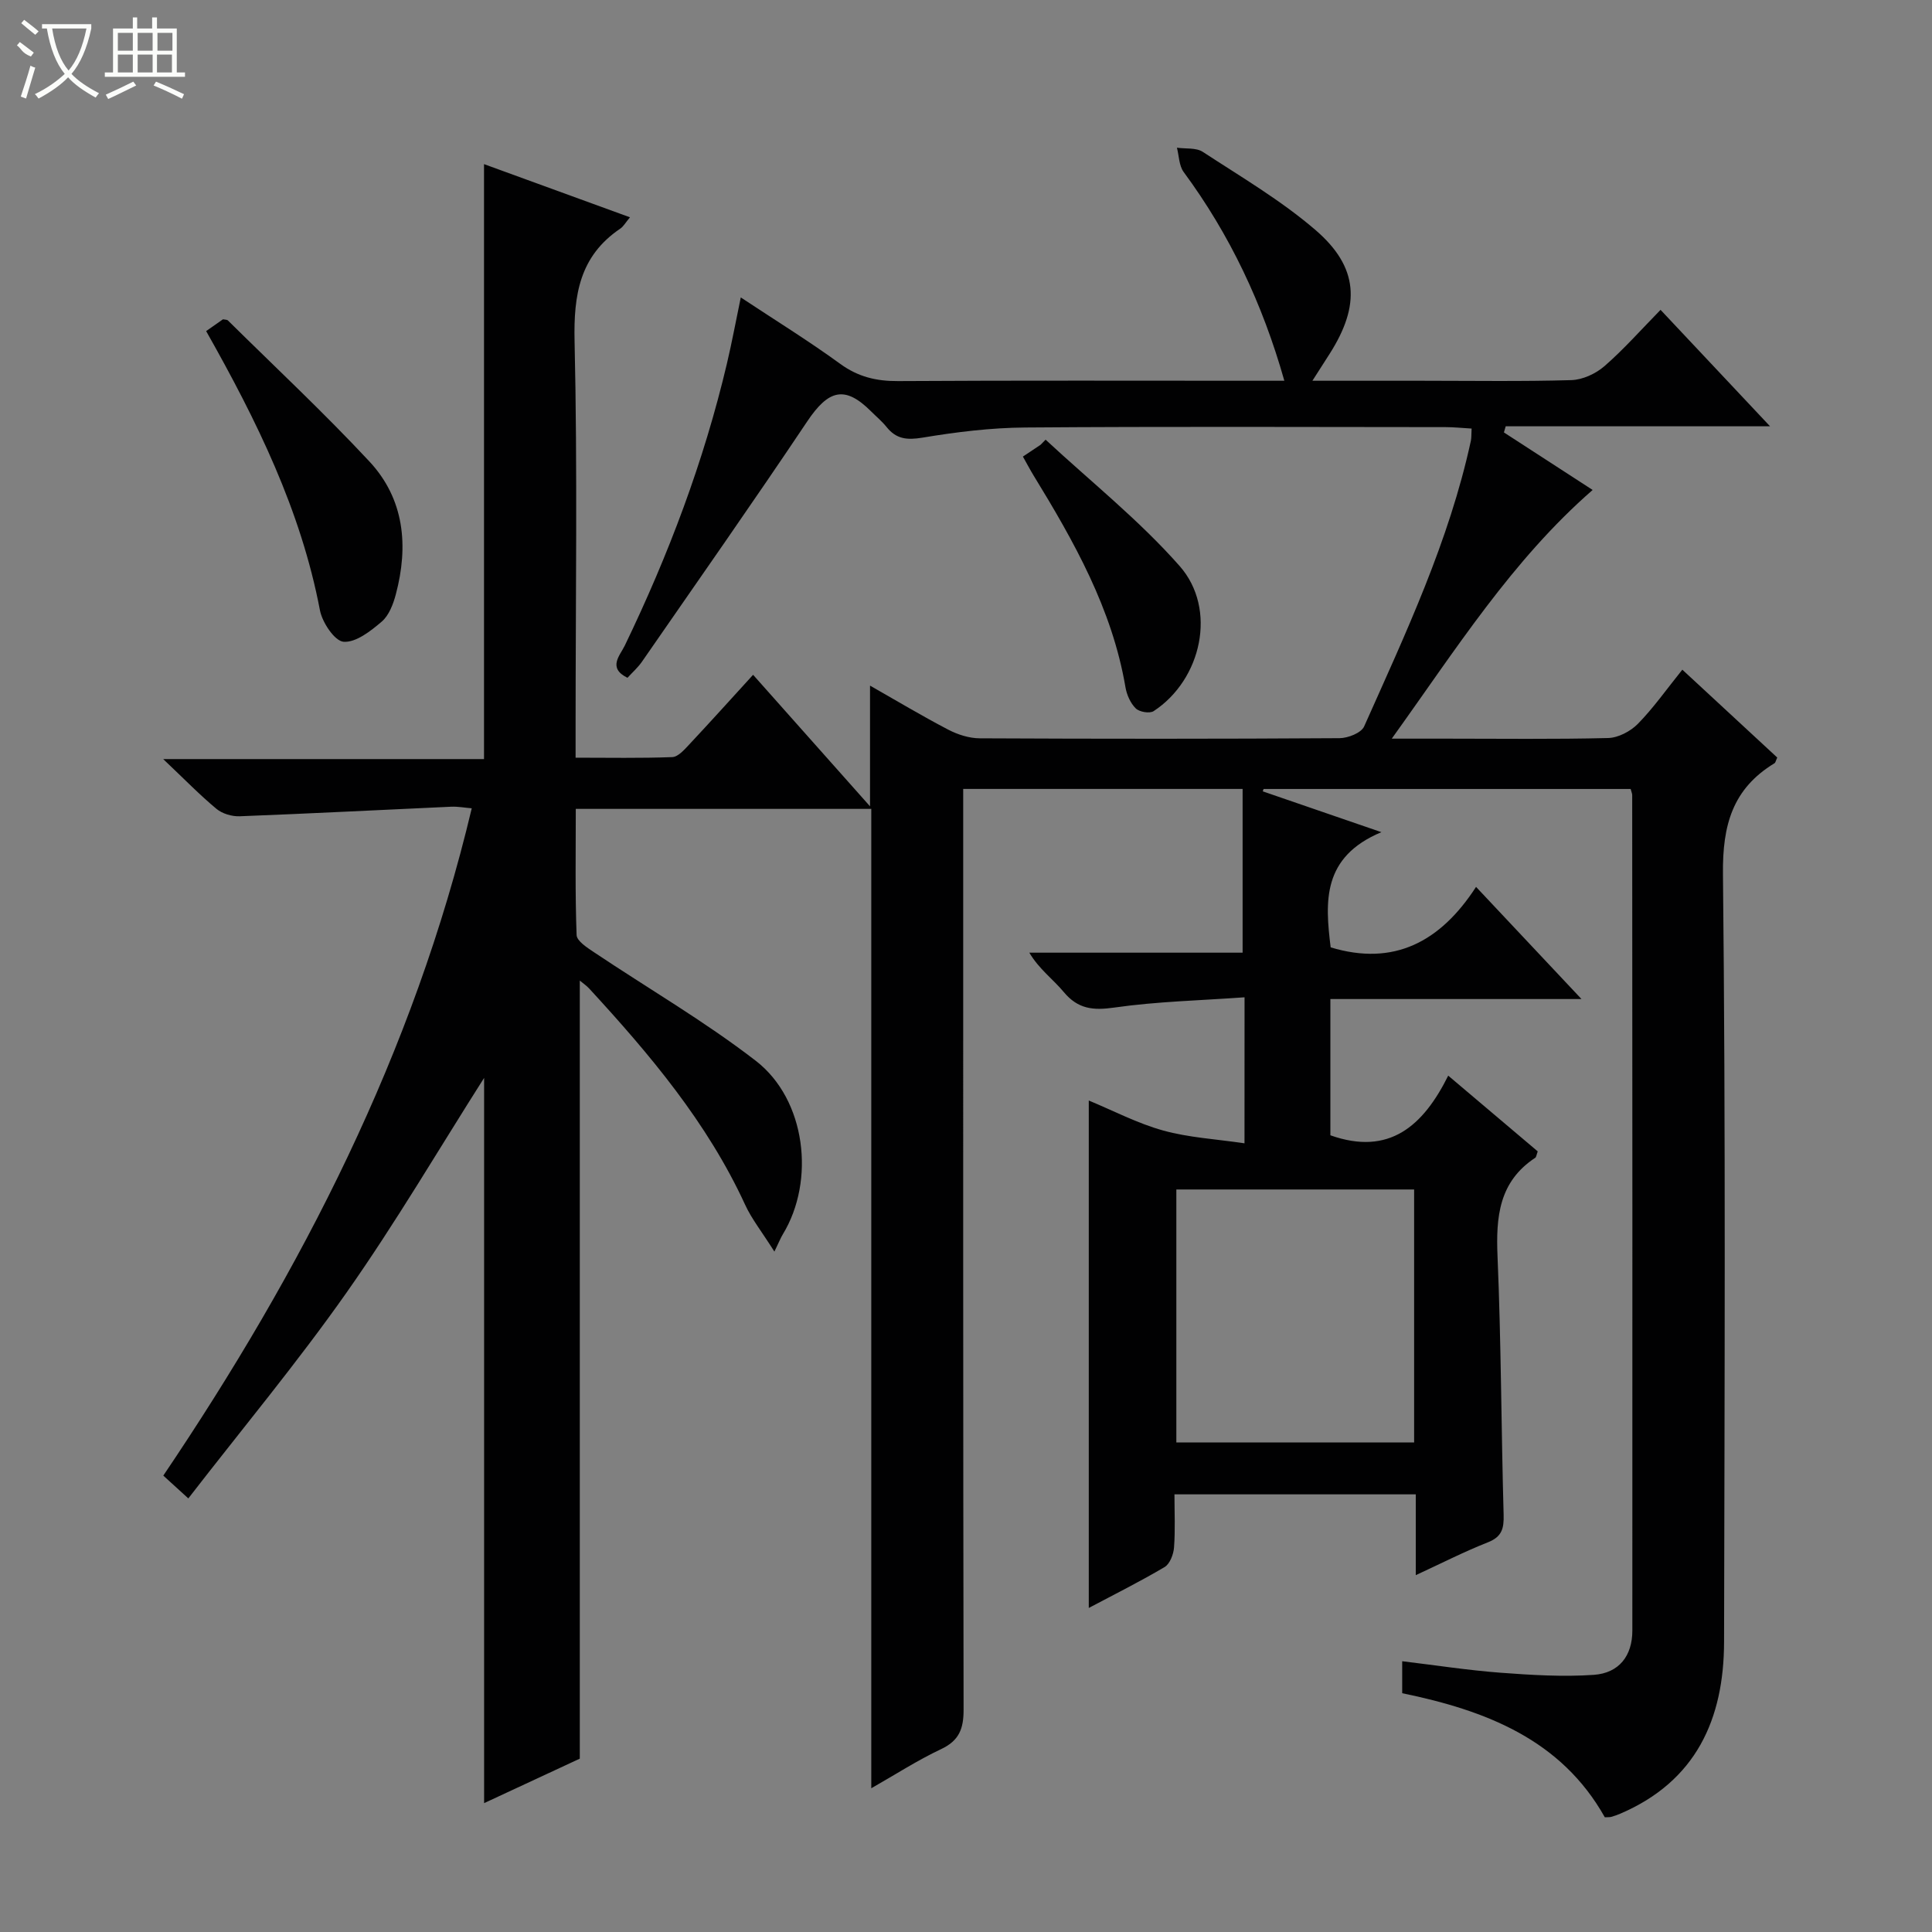 <svg enable-background="new 0 0 400 400" viewBox="0 0 400 400" xmlns="http://www.w3.org/2000/svg"><rect x="0" y="0" width="400" height="400" fill="#808080" stroke="none"/><g fill="#010102"><path d="m257.67 206.48c-9.16.66-18.12.86-26.93 2.12-4.43.64-7.56.32-10.51-3.22-2.2-2.65-5.1-4.72-7.12-8.14h44.16c0-11.53 0-22.54 0-33.9-19.49 0-38.24 0-57.85 0v6.13c0 61.5-.03 122.99.08 184.49.01 3.92-.89 6.4-4.64 8.17-4.91 2.31-9.5 5.29-14.47 8.11 0-67.9 0-135.22 0-202.77-20.49 0-40.55 0-61.18 0 0 8.89-.15 17.52.17 26.12.05 1.24 2.18 2.61 3.59 3.55 11.18 7.49 22.89 14.29 33.51 22.49 10.4 8.04 12.36 24.82 5.59 35.93-.43.71-.74 1.5-1.74 3.57-2.69-4.25-4.73-6.8-6.05-9.68-7.84-17.05-19.74-31.14-32.28-44.77-.54-.59-1.22-1.05-1.96-1.66v161.09c-5.84 2.71-12.68 5.89-19.81 9.21 0-50.55 0-100.5 0-150.15-9.35 14.7-18.31 29.99-28.47 44.43-10.2 14.51-21.59 28.18-32.77 42.63-2.33-2.12-3.64-3.32-5.18-4.72 28.71-42.55 51.84-87.55 63.86-138.16-1.47-.12-2.86-.39-4.24-.33-14.6.66-29.2 1.42-43.81 1.98-1.61.06-3.6-.53-4.81-1.54-3.45-2.87-6.59-6.1-11.02-10.3h66.42c0-41.4 0-82.09 0-123.18 10.01 3.65 19.94 7.26 30.22 11.01-.93 1.11-1.35 1.9-2 2.34-8.41 5.67-9.69 13.69-9.47 23.32.61 26.65.21 53.32.21 79.99v6.23c6.86 0 13.45.13 20.02-.12 1.2-.05 2.48-1.52 3.47-2.57 4.32-4.61 8.55-9.31 13.26-14.47 7.96 8.95 15.74 17.69 24.21 27.23 0-8.84 0-16.65 0-24.99 5.54 3.15 10.77 6.29 16.18 9.11 1.97 1.03 4.34 1.79 6.54 1.8 24.83.12 49.66.13 74.49-.03 1.75-.01 4.5-1.09 5.09-2.43 8.59-19.25 17.6-38.37 22.1-59.15.13-.62.08-1.28.15-2.52-1.92-.11-3.67-.3-5.41-.3-29-.02-58-.14-86.99.08-7.11.05-14.27.93-21.29 2.1-3.21.53-5.43.31-7.44-2.21-.93-1.16-2.1-2.13-3.16-3.19-5.45-5.45-8.84-4.58-13.29 2.08-11.19 16.71-22.75 33.18-34.19 49.71-.84 1.21-1.97 2.21-3 3.33-4.17-2.05-1.55-4.61-.56-6.66 9.05-18.76 16.37-38.13 21.16-58.43 1.02-4.33 1.83-8.7 2.86-13.66 7.11 4.71 14.02 8.97 20.57 13.74 3.73 2.72 7.52 3.61 12.03 3.58 24.83-.15 49.66-.07 74.49-.07h5.45c-4.53-16-11.29-30.26-20.84-43.21-.97-1.31-.96-3.34-1.4-5.04 1.8.26 3.97-.04 5.35.86 7.91 5.17 16.16 10.02 23.29 16.14 9 7.72 9.4 15.59 2.98 25.67-1.03 1.62-2.07 3.24-3.57 5.58h22.61c10.33 0 20.67.17 30.99-.13 2.34-.07 5.05-1.32 6.85-2.88 3.99-3.47 7.52-7.47 11.63-11.67 7.48 7.96 14.59 15.52 22.67 24.11-19.1 0-36.92 0-54.73 0-.12.42-.25.85-.37 1.27 6.02 3.9 12.04 7.81 18.37 11.91-16.69 14.56-28.25 32.92-41.59 51.49h11.3c11.17 0 22.34.15 33.49-.13 2.11-.05 4.64-1.39 6.16-2.93 3.24-3.31 5.93-7.15 9.21-11.22 6.7 6.21 13.22 12.24 19.65 18.19-.3.65-.36 1.05-.57 1.18-8.68 5.28-10.78 12.79-10.67 22.92.57 52.99.33 105.99.23 158.98-.03 16.03-5.81 28.86-21.48 35.58-.61.26-1.23.48-1.87.66-.31.09-.65.05-1.34.09-9.04-16.11-24.62-22.12-41.95-25.69 0-2.17 0-4.23 0-6.62 6.93.83 13.62 1.87 20.36 2.38 6.42.48 12.91.88 19.31.44 5.25-.37 7.98-3.96 7.98-9.16.03-57.66 0-115.32-.03-172.98 0-.31-.15-.62-.32-1.27-25.28 0-50.64 0-76 0-.06.16-.12.33-.17.49 7.58 2.61 15.16 5.21 24.56 8.45-12.32 5.16-11.66 14.42-10.5 23.85 13.06 3.96 22.71-1.11 30.1-12.52 7.45 7.92 14.25 15.16 21.83 23.22-17.83 0-34.78 0-51.99 0v28.21c12.19 4.32 19.22-1.94 24.4-12.35 6.63 5.61 12.63 10.69 18.53 15.68-.27.74-.29 1.19-.52 1.33-7.53 4.96-8.15 12.26-7.8 20.47.75 17.79.76 35.62 1.26 53.42.08 2.87-.35 4.58-3.28 5.73-4.9 1.93-9.62 4.35-14.91 6.79 0-5.84 0-11.1 0-16.73-16.69 0-33.06 0-49.96 0 0 3.76.18 7.4-.09 11-.11 1.43-.86 3.4-1.95 4.05-5.1 3.02-10.42 5.67-15.7 8.47 0-35.11 0-69.82 0-105.06 5.09 2.11 10.09 4.74 15.4 6.21 5.29 1.47 10.9 1.77 16.84 2.65.01-10.39.01-19.65.01-30.23zm35.11 39.79c-16.65 0-32.86 0-49.23 0v52.37h49.23c0-17.51 0-34.74 0-52.37z"/><path d="m42.68 68.55c1.4-.98 2.47-1.73 3.48-2.44.43.09.85.05 1.03.24 9.8 9.68 19.89 19.11 29.28 29.18 7.26 7.79 8.15 17.5 5.48 27.53-.54 2.03-1.42 4.36-2.92 5.64-2.28 1.95-5.34 4.36-7.89 4.17-1.84-.13-4.42-3.99-4.9-6.52-3.94-20.68-13.05-39.2-23.56-57.8z"/><path d="m211.78 94.53c1.48-.99 2.58-1.72 3.67-2.45.34-.35.69-.7 1.03-1.05 9.32 8.66 19.38 16.66 27.75 26.16 7.84 8.89 4.55 23.54-5.38 30.04-.82.54-2.95.18-3.7-.56-1.1-1.08-1.86-2.8-2.13-4.36-2.76-16.24-10.66-30.21-19.09-43.97-.68-1.12-1.29-2.29-2.15-3.81z"/></g><path d="m6.4 11.7c-2-.8-1.9-1.6-2.9-2.3l.6-.7c.9.7 1.9 1.4 2.9 2.2zm-2.1 8.3c.7-2.1 1.4-4.2 2-6.4.2.1.6.3 1 .4-.7 2.3-1.3 4.4-1.9 6.4zm3-12.8c-1.1-.9-2.1-1.7-2.9-2.4l.6-.7c1 .8 2 1.5 3 2.4zm1.4-1.3v-.9h10.2v.9c-.9 4.2-2.3 7.3-4.1 9.4 1.3 1.4 3.2 2.7 5.7 4-.2.2-.4.5-.7.9-2.5-1.4-4.4-2.7-5.7-4.2-1.4 1.5-3.5 3-6.1 4.4 0 0 0 0-.1-.1-.3-.4-.5-.7-.7-.8 2.7-1.3 4.7-2.8 6.2-4.2-1.8-2.2-3-5.3-3.7-9.4zm9.2 0h-7.1c.6 3.8 1.7 6.7 3.4 8.7 1.7-2 2.9-4.8 3.7-8.7z" fill="#fbfcfa"/><path d="m31.6 3.6h.9v2.3h4.1v9.1h1.7v.9h-16.6v-.9h1.7v-9.1h4.1v-2.3h.9v2.3h3.1v-2.3zm-4 13.3.6.8c-1.9.9-3.8 1.9-5.8 2.8-.2-.3-.3-.6-.5-.9 2-.9 3.9-1.8 5.7-2.7zm-3.2-10.1v3.7h3.1v-3.7zm0 4.5v3.7h3.1v-3.7zm4.1-4.5v3.7h3.1v-3.7zm0 4.5v3.7h3.1v-3.7zm9.1 9.1c-2.1-1.1-4.1-2-5.8-2.7l.5-.8c2.2.9 4.1 1.8 5.8 2.6l-.4.9zm-1.9-13.6h-3.1v3.7h3.1zm-3.2 4.5v3.7h3.1v-3.7z" fill="#fbfcfa"/></svg>